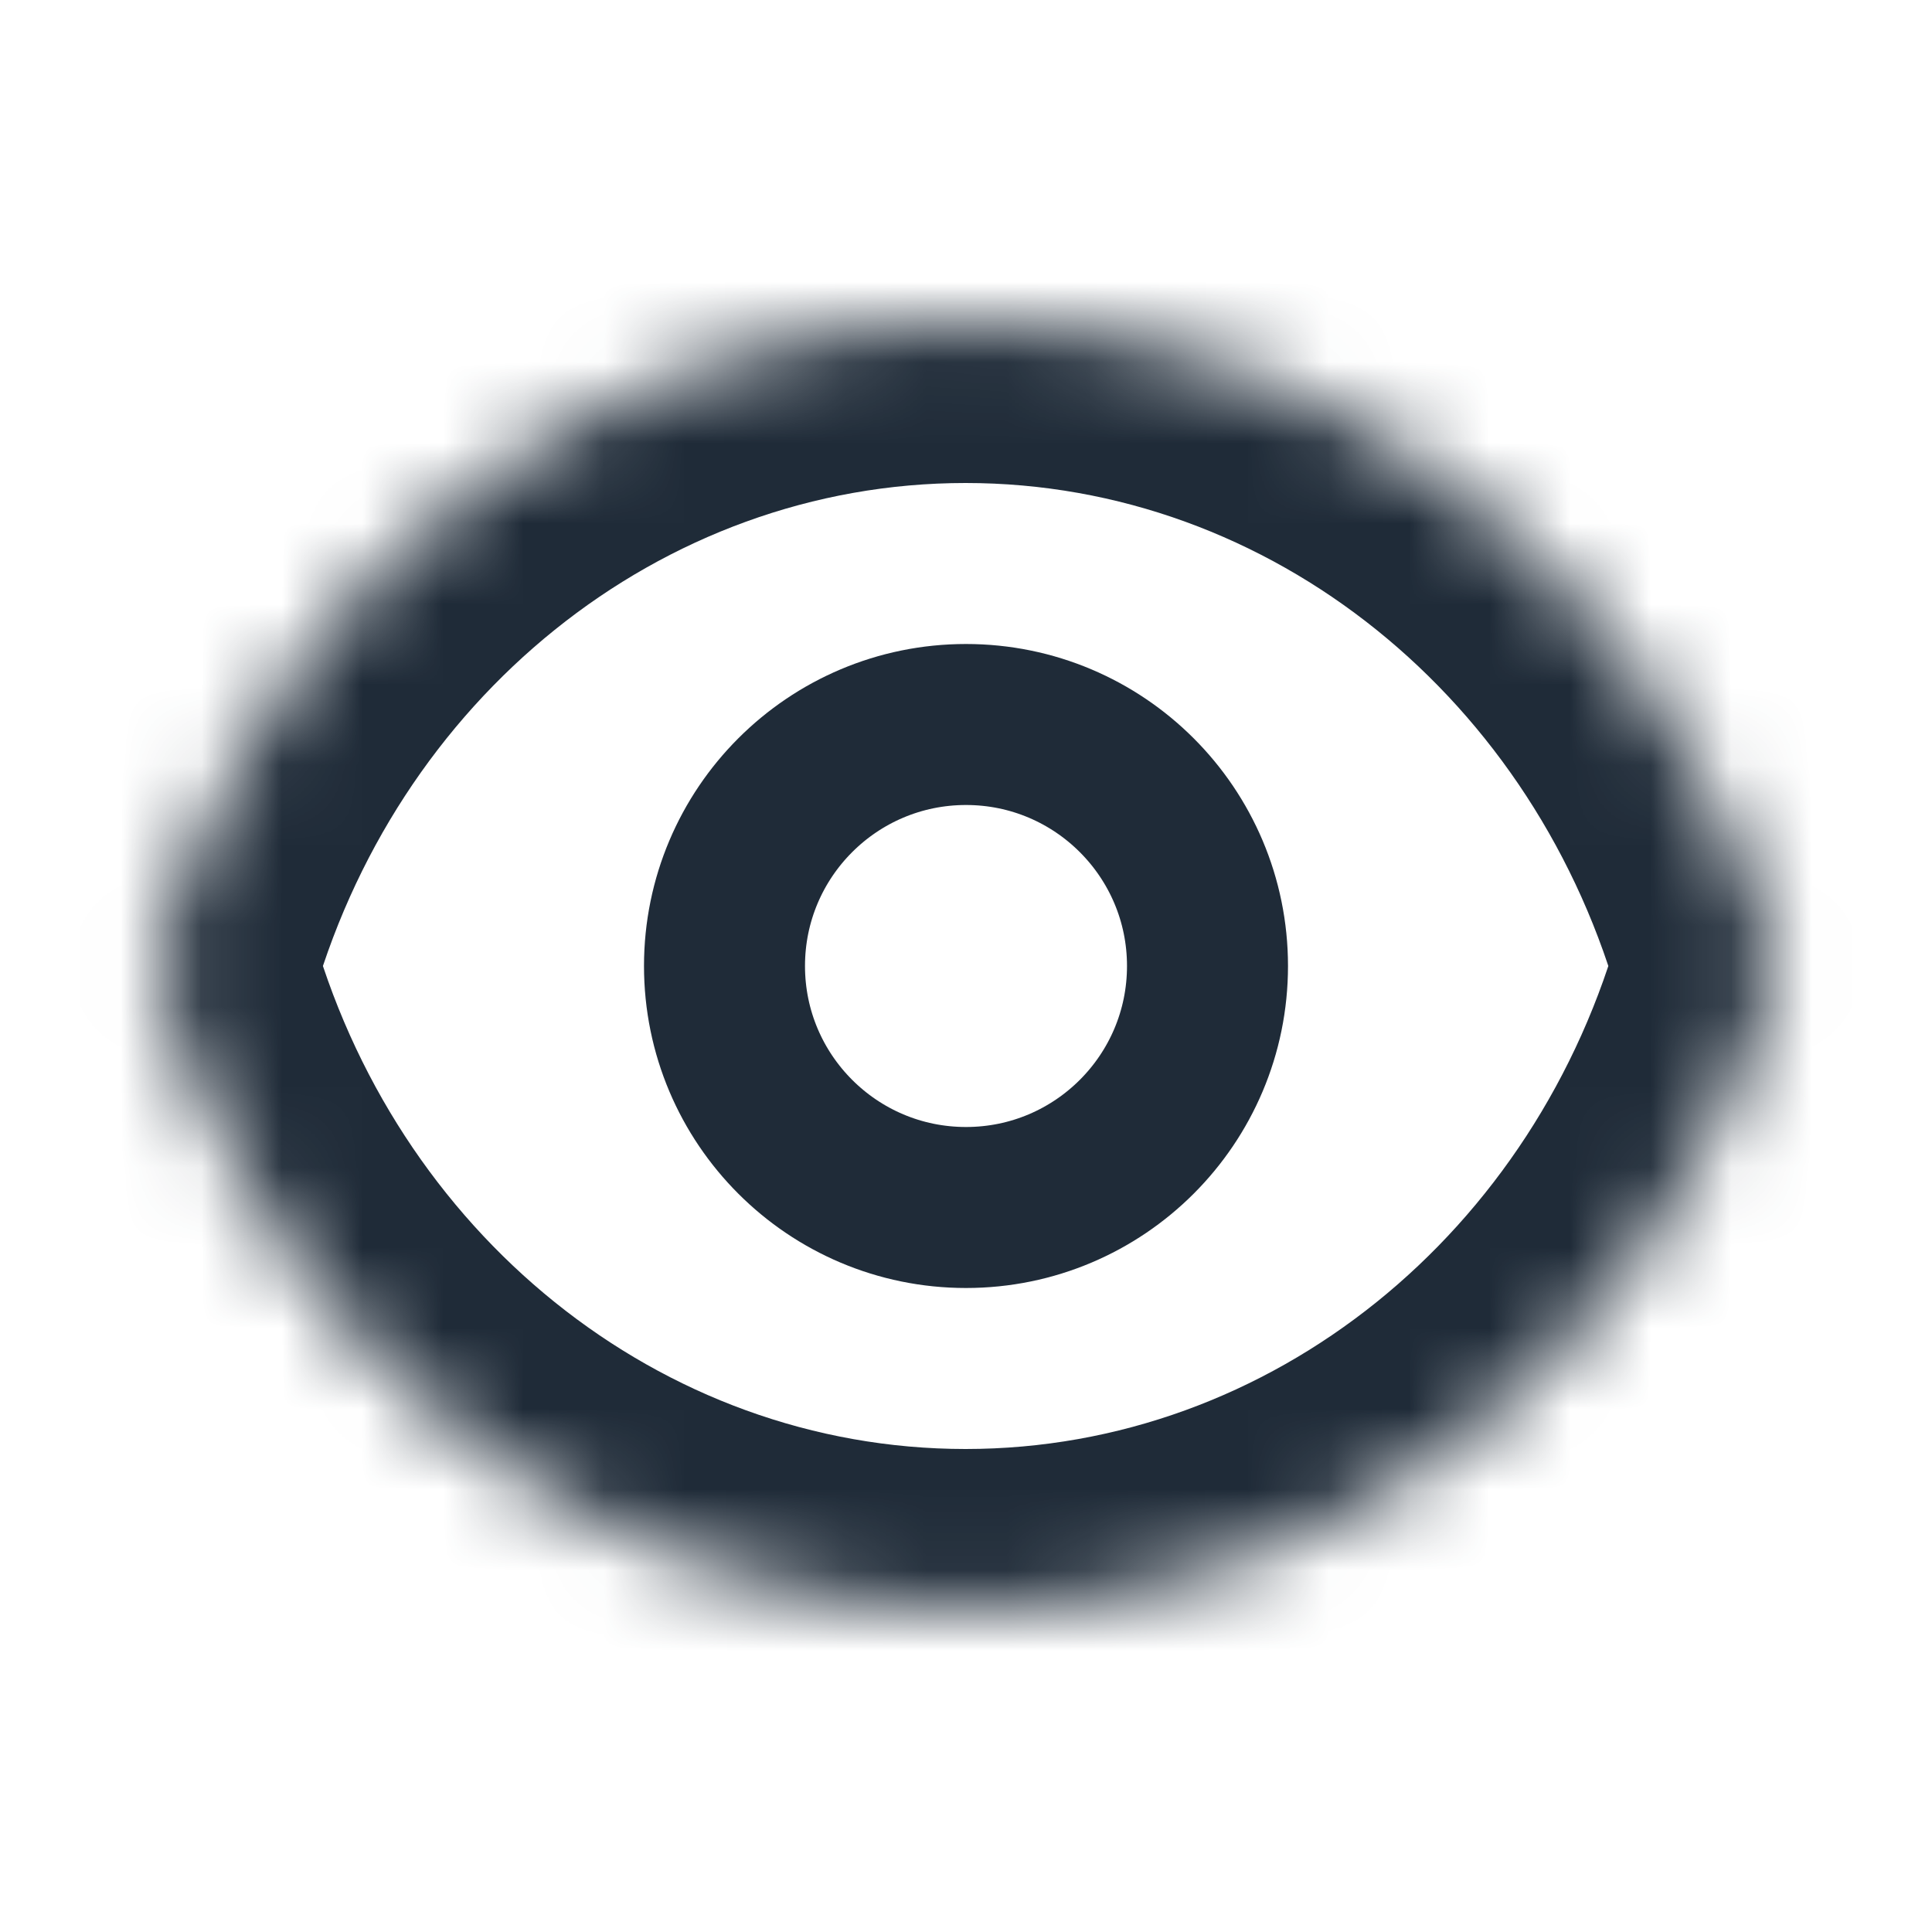 <svg width="24" height="24" viewBox="0 0 24 24" fill="none" xmlns="http://www.w3.org/2000/svg">
<mask id="path-1-inside-1_13_319" fill="white">
<path fill-rule="evenodd" clip-rule="evenodd" d="M1.923 12C3.176 7.381 7.211 4 11.995 4C16.78 4 20.815 7.381 22.068 12C20.815 16.619 16.78 20 11.995 20C7.211 20 3.176 16.619 1.923 12Z"/>
</mask>
<path d="M1.923 12L-0.007 11.476L-0.15 12L-0.007 12.524L1.923 12ZM22.068 12L23.998 12.524L24.14 12L23.998 11.476L22.068 12ZM3.853 12.524C4.893 8.691 8.199 6 11.995 6V2C6.223 2 1.459 6.071 -0.007 11.476L3.853 12.524ZM11.995 6C15.791 6 19.098 8.691 20.138 12.524L23.998 11.476C22.532 6.071 17.768 2 11.995 2V6ZM20.138 11.476C19.098 15.309 15.791 18 11.995 18V22C17.768 22 22.532 17.929 23.998 12.524L20.138 11.476ZM11.995 18C8.199 18 4.893 15.309 3.853 11.476L-0.007 12.524C1.459 17.929 6.223 22 11.995 22V18Z" fill="#1F2B38" mask="url(#path-1-inside-1_13_319)"/>
<circle cx="12" cy="12" r="3" stroke="#1F2B38" stroke-width="2"/>
</svg>
